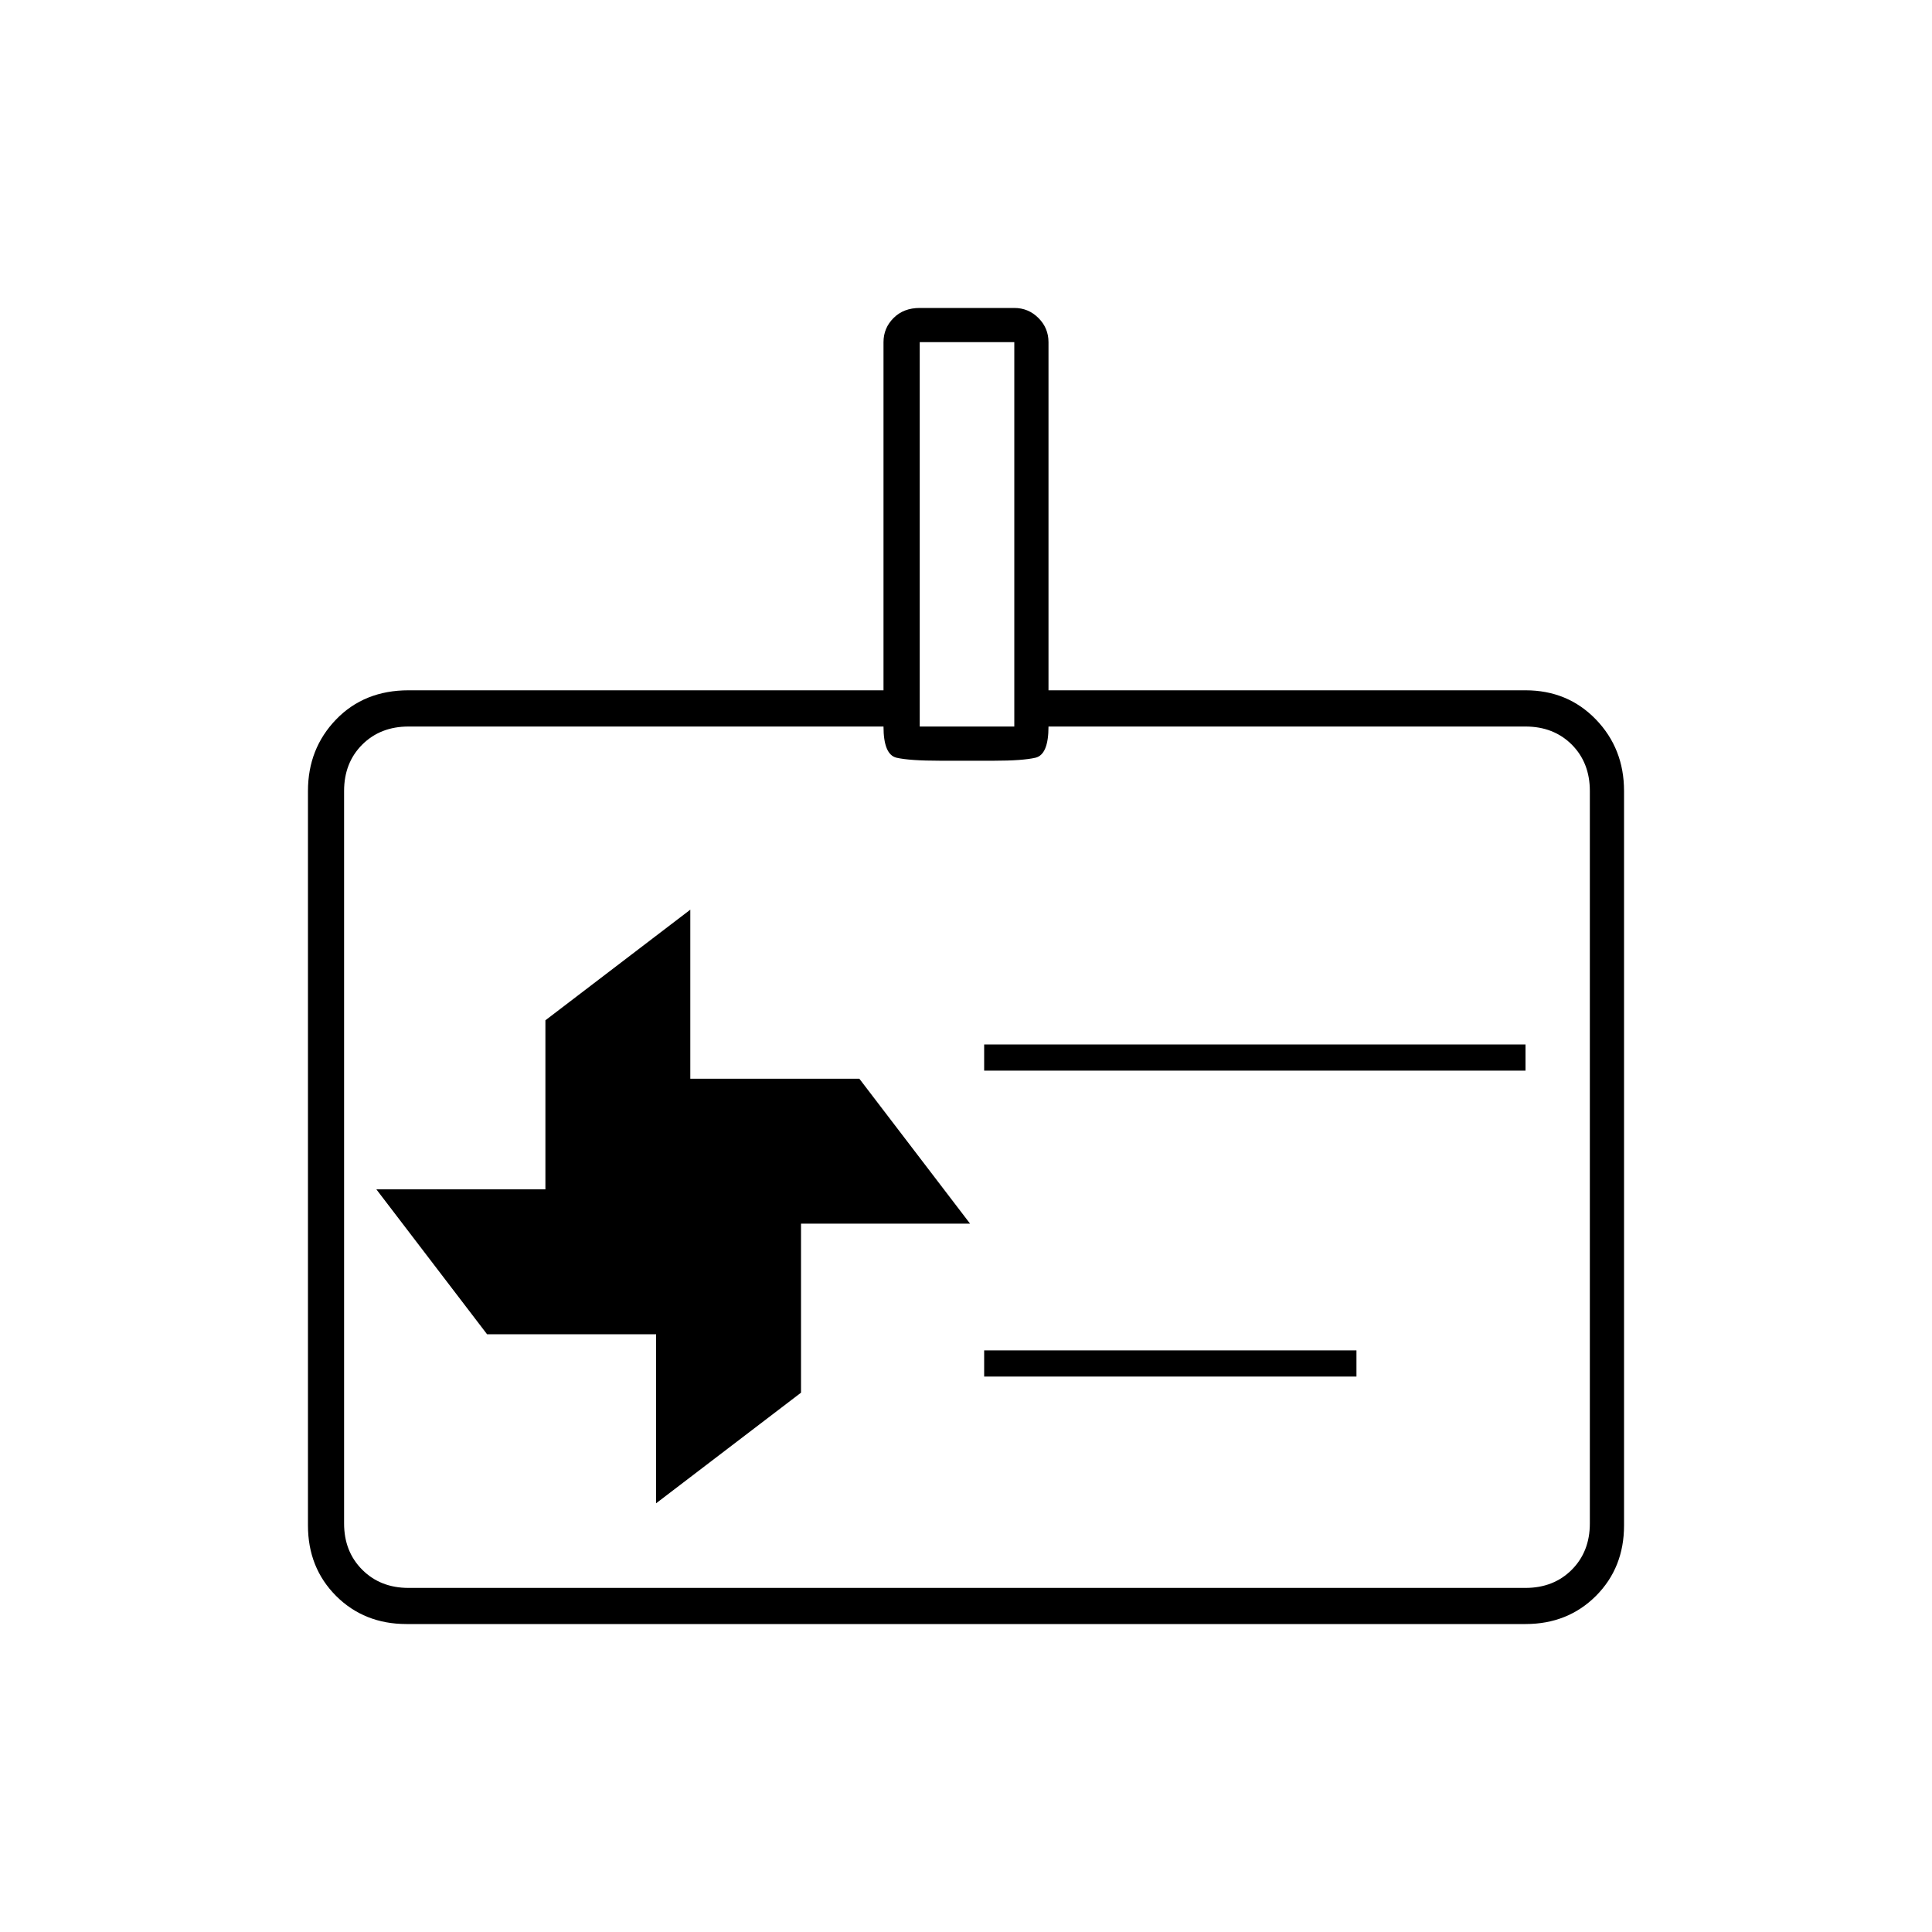 <svg xmlns="http://www.w3.org/2000/svg" height="20" width="20"><path d="m10.042 12.667-1.146-1.5h-1.75v-1.75l-1.5 1.145v1.75h-1.75l1.146 1.5h1.75v1.75l1.5-1.145v-1.75Zm4 1.583h-3.854v-.271h3.854Zm1.75-3.167h-5.604v-.271h5.604ZM4.208 16.812q-.437 0-.729-.291-.291-.292-.291-.729V8.188q0-.438.291-.74.292-.302.75-.302h4.917V3.542q0-.146.104-.25.104-.104.271-.104h.979q.146 0 .25.104.104.104.104.25v3.604h4.938q.437 0 .729.302.291.302.291.74v7.604q0 .437-.291.729-.292.291-.729.291Zm.021-.374h11.563q.291 0 .479-.188.187-.188.187-.479V8.188q0-.292-.187-.48-.188-.187-.479-.187h-4.938q0 .291-.135.323-.136.031-.427.031h-.563q-.312 0-.448-.031-.135-.032-.135-.323H4.229q-.291 0-.479.187-.188.188-.188.48v7.583q0 .291.188.479t.479.188Zm5.292-8.917h.979V3.542h-.979ZM10 11.979Z"/></svg>